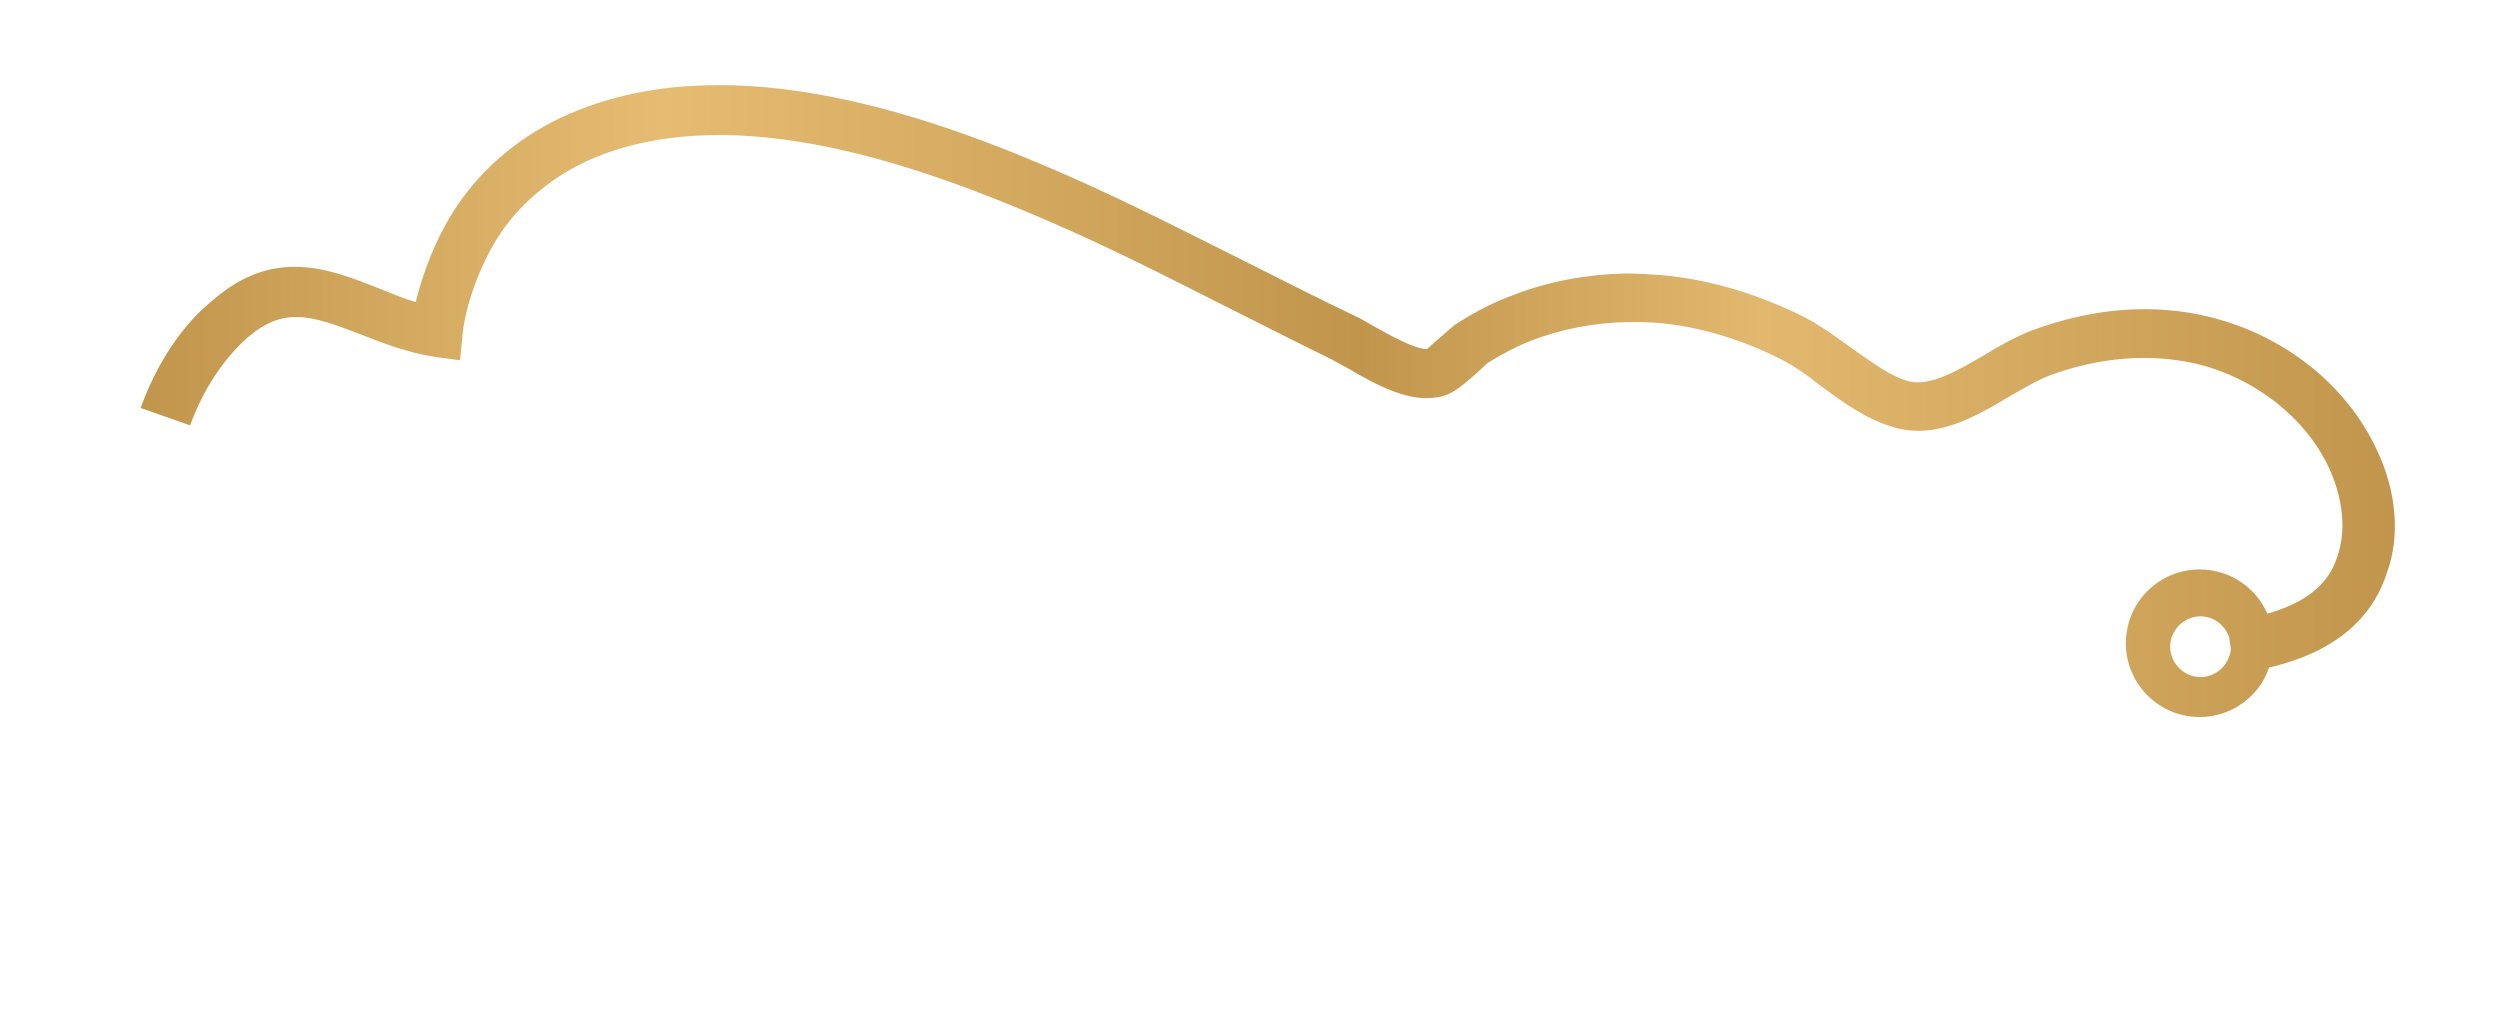 <?xml version="1.0" encoding="utf-8"?>
<!-- Generator: Adobe Illustrator 21.0.0, SVG Export Plug-In . SVG Version: 6.00 Build 0)  -->
<svg version="1.1" id="레이어_1" xmlns="http://www.w3.org/2000/svg" xmlns:xlink="http://www.w3.org/1999/xlink" x="0px"
	 y="0px" viewBox="0 0 288 118" style="enable-background:new 0 0 288 118;" xml:space="preserve">
<style type="text/css">
	.st0{fill:url(#SVGID_1_);}
	.st1{fill:none;stroke:#FBB03B;stroke-width:4;stroke-miterlimit:10;}
	.st2{fill:url(#SVGID_2_);}
	.st3{fill:url(#SVGID_3_);}
	.st4{fill:url(#SVGID_4_);}
	.st5{fill:url(#SVGID_5_);}
	.st6{fill:url(#SVGID_6_);}
	.st7{fill:none;stroke:url(#SVGID_7_);stroke-width:4;stroke-miterlimit:10;}
</style>
<linearGradient id="SVGID_1_" gradientUnits="userSpaceOnUse" x1="16.174" y1="46.33" x2="275.907" y2="46.33">
	<stop  offset="0" style="stop-color:#C1964C"/>
	<stop  offset="0.232" style="stop-color:#E6BC73"/>
	<stop  offset="0.54" style="stop-color:#C1964C"/>
	<stop  offset="0.72" style="stop-color:#E2B86F"/>
	<stop  offset="1" style="stop-color:#C1964C"/>
</linearGradient>
<path class="st0" d="M273.8,51.8c-3.5-7.5-10.7-13.2-19.3-15.3c-6.5-1.6-13.6-1-20.5,1.6c-1.8,0.7-3.6,1.7-5.4,2.8
	c-3.1,1.8-6.3,3.7-8.8,3c-2.1-0.6-4.2-2.2-6.5-3.8c-1.8-1.3-3.7-2.7-5.7-3.7c-5.3-2.6-10.7-4.2-16.1-4.7c-1.4-0.1-2.8-0.2-4.2-0.2
	c-4.5,0.1-8.9,0.9-13,2.5c-2.2,0.8-4.3,1.9-6.2,3.1c-0.7,0.4-1.4,1.1-2.1,1.7c-0.5,0.4-1.2,1.1-1.6,1.4c-1.3,0.1-4.5-1.7-6.1-2.6
	c-0.9-0.5-1.7-1-2.4-1.3c-3.8-1.8-7.7-3.8-11.1-5.5l-1.2-0.6c-6.8-3.4-13.8-7-20.9-10.1c-15.3-6.7-37.8-14.7-56.1-7.4
	c-5.4,2.1-10.1,5.7-13.3,10.1c-2.4,3.2-4.4,7.8-5.4,12c-1.4-0.4-2.8-1-4.3-1.6c-5.6-2.2-12-4.8-19.1,1.4C20.9,37.5,18,42,16.2,47
	l5.7,2c1.5-4.1,3.8-7.6,6.6-10.1c4.2-3.6,7.3-2.6,13-0.4c2.5,1,5.4,2.1,8.5,2.6l3,0.4l0.3-3.1c0.4-3.8,2.5-9.1,4.9-12.3
	c2.6-3.5,6.4-6.4,10.7-8.1c16.2-6.4,37.1,1.1,51.5,7.3c7,3,13.9,6.5,20.6,9.9l1.2,0.6c3.4,1.7,7.3,3.7,11.2,5.6
	c0.5,0.3,1.3,0.7,2,1.1c3.1,1.8,7,4,10.5,3.2c1.6-0.3,2.9-1.6,4.3-2.8c0.4-0.4,1-0.9,1.2-1.1c1.6-1,3.3-1.9,5.1-2.6
	c3.4-1.3,7.1-2,10.9-2.1c1.2,0,2.4,0,3.6,0.1c4.6,0.4,9.4,1.8,14,4.1c1.6,0.8,3.2,1.9,4.8,3.2c2.6,1.9,5.2,3.8,8.3,4.7
	c4.9,1.5,9.5-1.2,13.5-3.6c1.6-0.9,3.1-1.8,4.4-2.3c5.9-2.2,11.7-2.6,17-1.4c6.7,1.6,12.6,6.2,15.3,12c1.6,3.5,2,7.1,1,10.1
	c-1,3.3-3.6,5.4-8.1,6.7c-1.3-3-4.3-5.1-7.8-5.1c-4.7,0-8.5,3.8-8.5,8.5s3.8,8.5,8.5,8.5c3.7,0,6.9-2.4,8-5.7
	c4.7-1.1,11.3-3.7,13.6-11C276.5,61.8,276.1,56.6,273.8,51.8z M253.5,78c-1.9,0-3.5-1.6-3.5-3.5s1.6-3.5,3.5-3.5
	c1.5,0,2.8,1,3.3,2.4l0.2,1.4C256.8,76.6,255.3,78,253.5,78z"/>
</svg>
